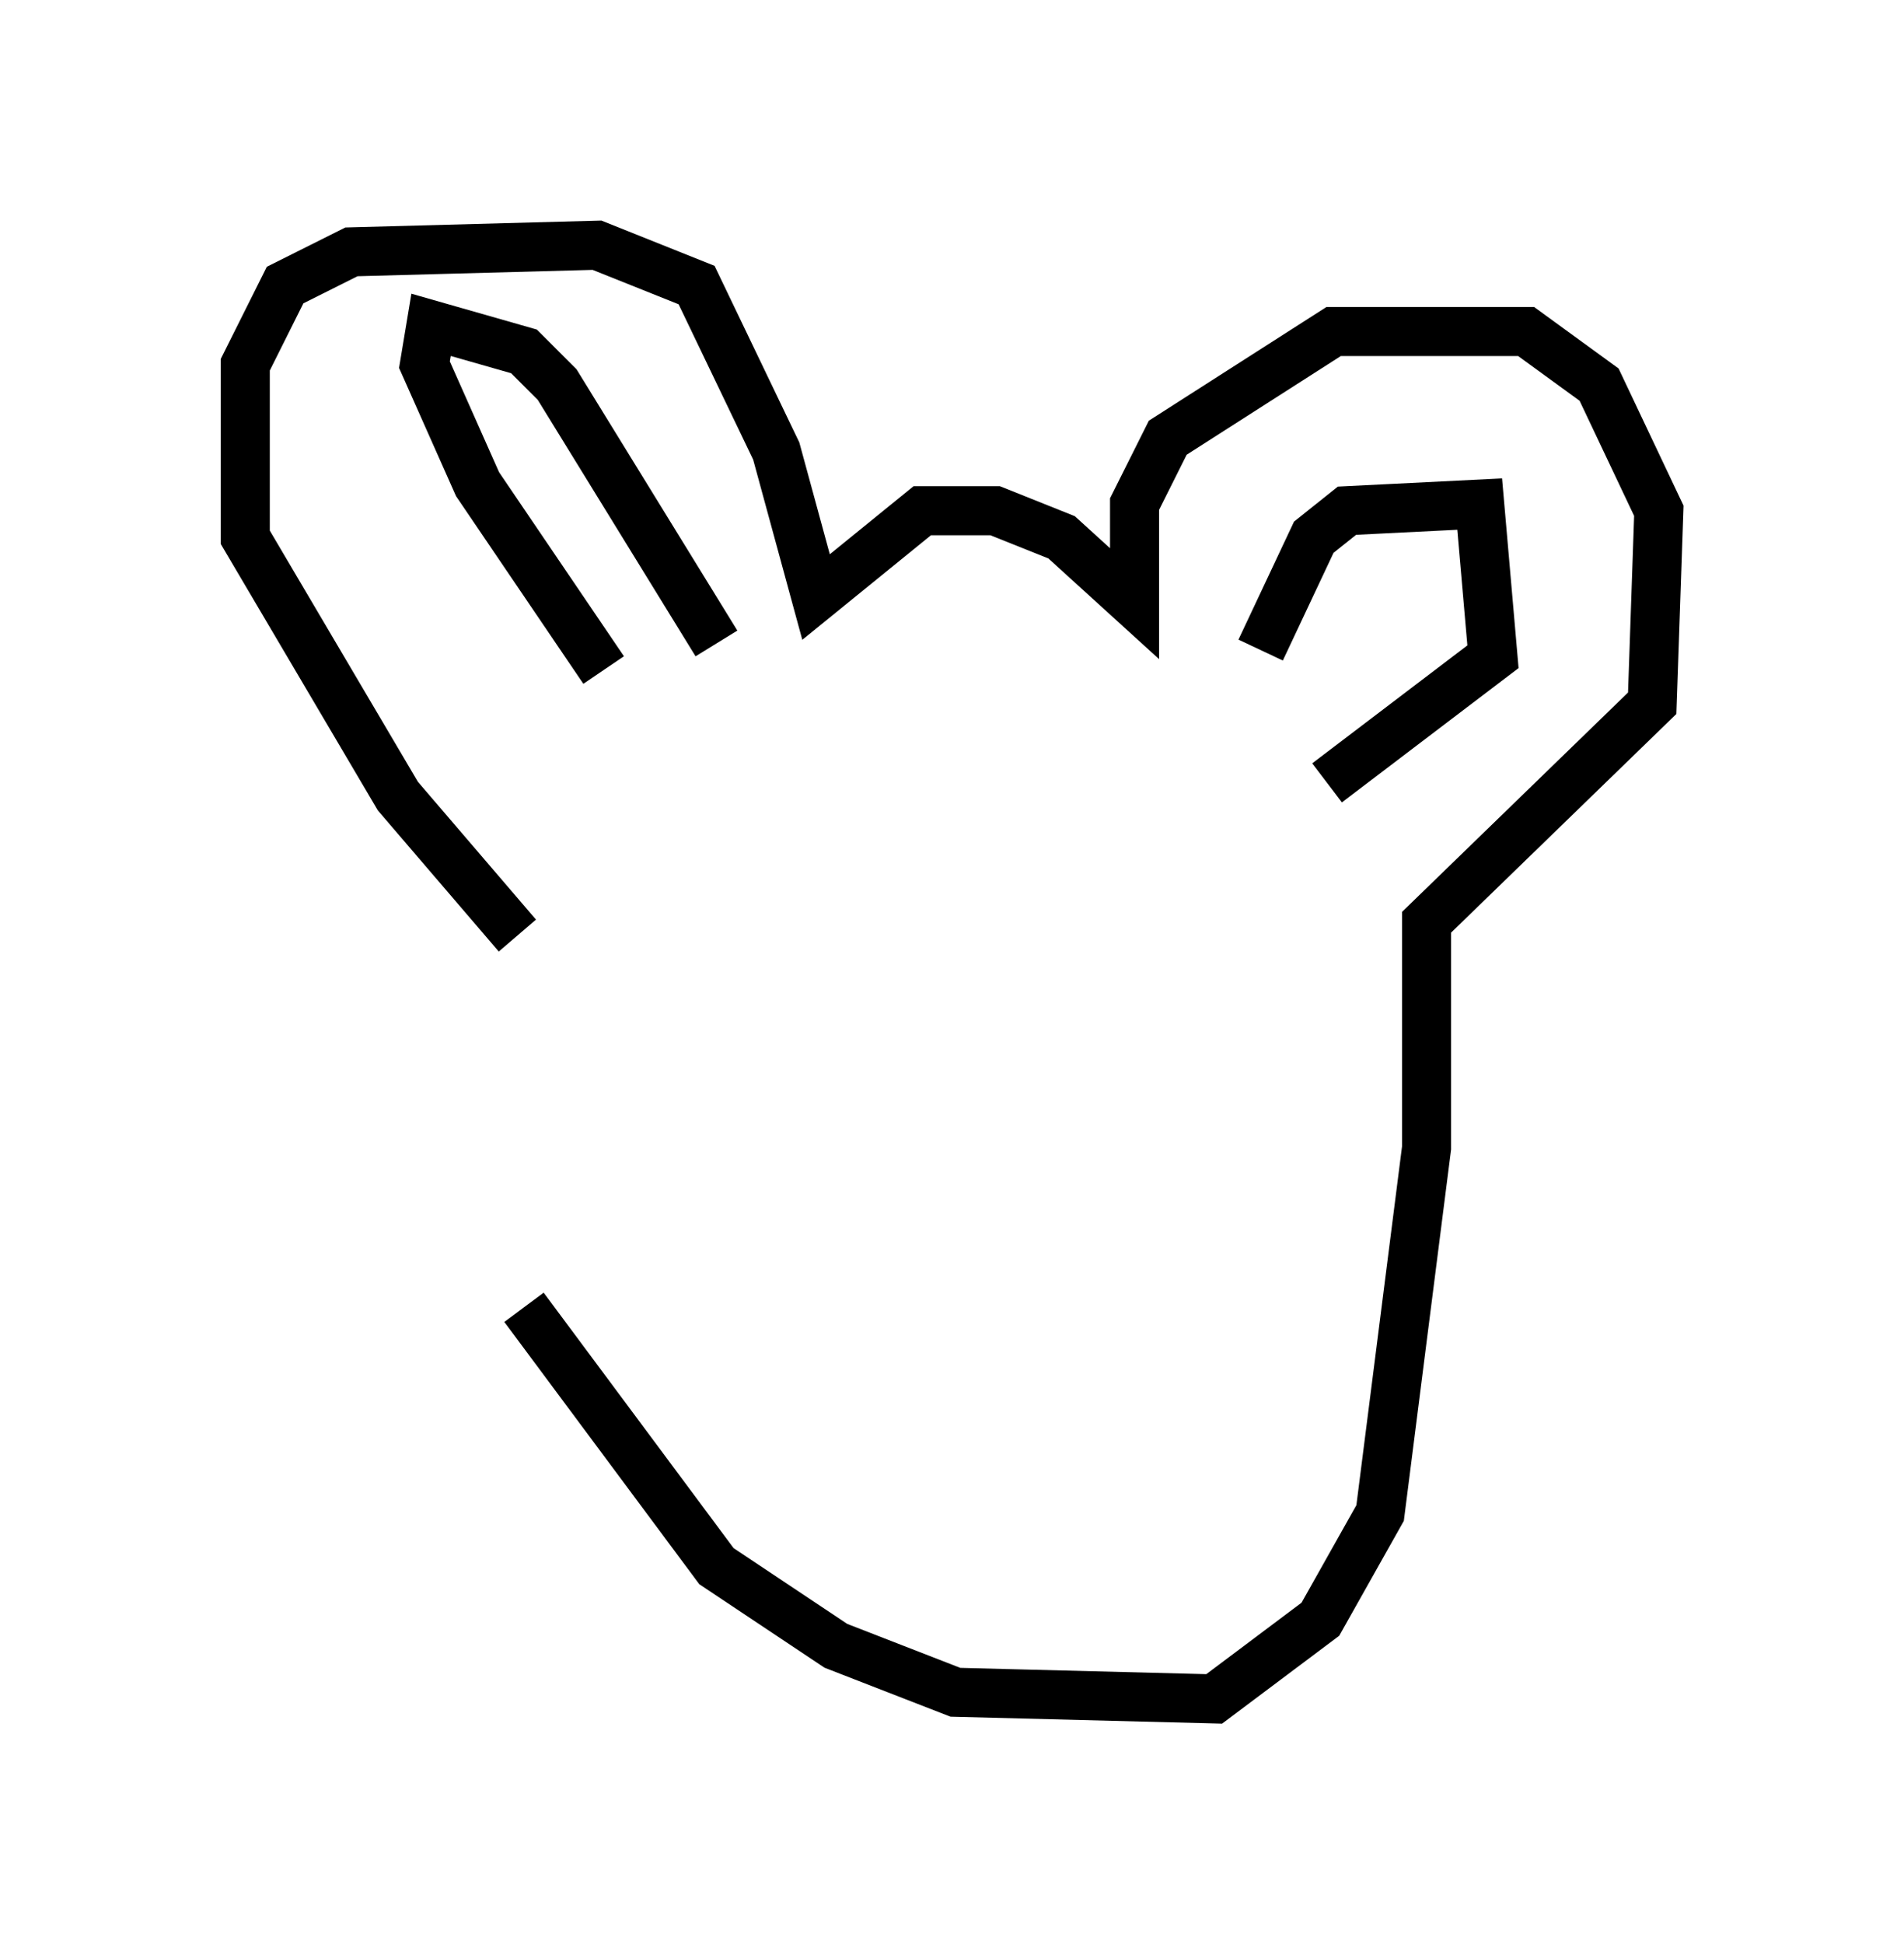 <?xml version="1.0" encoding="utf-8" ?>
<svg baseProfile="full" height="39.634" version="1.1" width="38.822" xmlns="http://www.w3.org/2000/svg" xmlns:ev="http://www.w3.org/2001/xml-events" xmlns:xlink="http://www.w3.org/1999/xlink"><defs /><rect fill="white" height="39.634" width="38.822" x="0" y="0" /><path d="M10.819, 20.155 m-0.135, 6.495 l3.924, 5.277 2.436, 1.624 l2.436, 0.947 5.277, 0.135 l2.165, -1.624 1.218, -2.165 l0.947, -7.442 0.0, -4.601 l4.601, -4.465 0.135, -3.924 l-1.218, -2.571 -1.488, -1.083 l-3.924, 0.0 -3.383, 2.165 l-0.677, 1.353 0.0, 2.03 l-1.488, -1.353 -1.353, -0.541 l-1.488, 0.0 -2.165, 1.759 l-0.812, -2.977 -1.624, -3.383 l-2.03, -0.812 -5.007, 0.135 l-1.353, 0.677 -0.812, 1.624 l0.0, 3.518 3.112, 5.277 l2.436, 2.842 m1.759, -5.413 l-2.571, -3.789 -1.083, -2.436 l0.135, -0.812 1.894, 0.541 l0.677, 0.677 3.248, 5.277 m11.096, 0.135 l1.083, -2.3 0.677, -0.541 l2.706, -0.135 0.271, 3.112 l-3.383, 2.571 " fill="none" stroke="black" stroke-width="1" /></svg>
